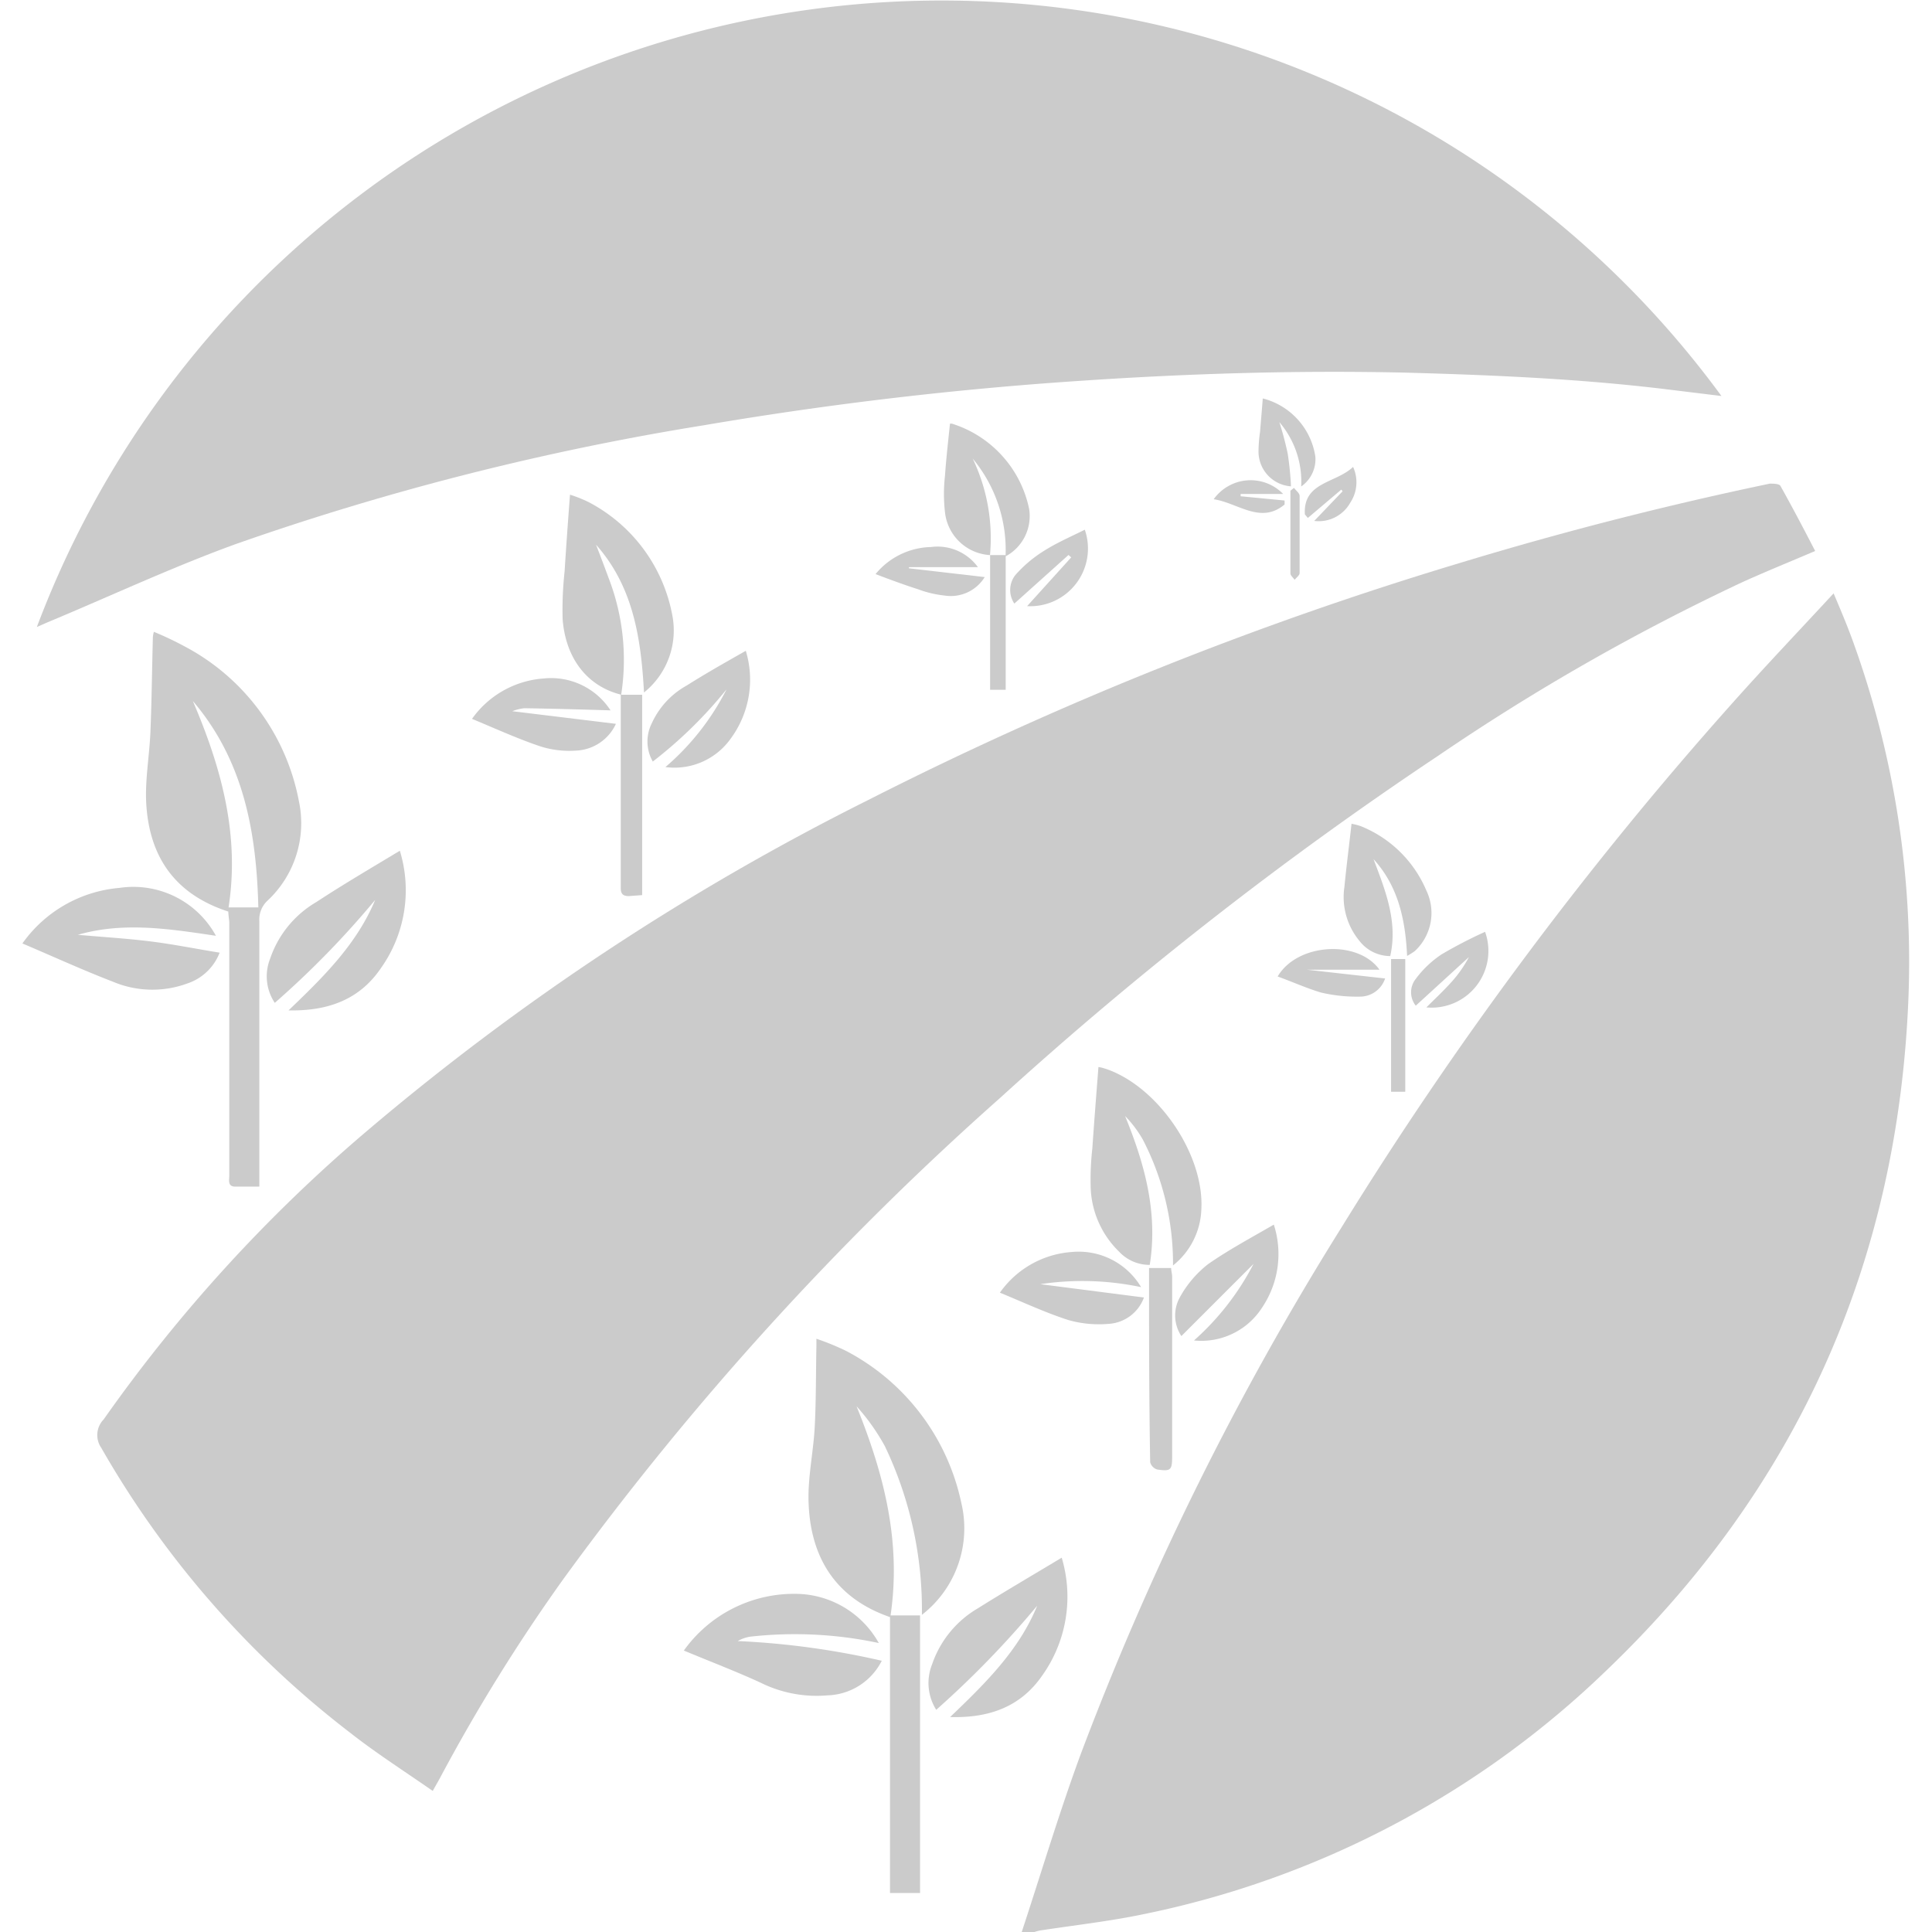 <svg xmlns="http://www.w3.org/2000/svg" viewBox="0 0 133.06 136.26" width="64" height="64"><defs><style>.cls-1{fill:#cbcbcb;}.cls-2{fill:#cbcbcb;}</style></defs><title>ኣርሶኣደርና </title><g id="Layer_2" data-name="Layer 2"><g id="Layer_1-2" data-name="Layer 1"><path class="cls-1" d="M70.46,136.26c1.37-4.15,2.62-8.35,4.13-12.46A208.52,208.52,0,0,1,93,86.59a262.56,262.56,0,0,1,27.58-37c2.29-2.57,4.67-5.07,7.14-7.74C128.21,43,128.63,44,129,45a66.36,66.36,0,0,1,4,25.34c-.73,18.65-7.81,34.55-21.29,47.46A65.88,65.88,0,0,1,79.07,135c-2.42.51-4.9.78-7.35,1.16a3.81,3.81,0,0,0-.45.13Z"/><path class="cls-1" d="M28.92,126.31c-2-1.39-4-2.67-5.82-4.1a67.57,67.57,0,0,1-17.56-20.1,1.58,1.58,0,0,1,.17-2A108.85,108.85,0,0,1,24.25,79.79,176.06,176.06,0,0,1,59.62,56.43a252.49,252.49,0,0,1,41.66-16.7q10.85-3.3,21.94-5.62c.23,0,.66,0,.75.16.84,1.5,1.63,3,2.45,4.59-1.8.77-3.51,1.46-5.18,2.22A154.78,154.78,0,0,0,99.82,53.31,261.68,261.68,0,0,0,68.94,77.43a212,212,0,0,0-30.78,33.9,125.25,125.25,0,0,0-8.74,14.09C29.28,125.68,29.13,125.93,28.92,126.31Z"/><path class="cls-1" d="M1,44.22A68.17,68.17,0,0,1,119.81,27.93l-3.92-.48c-6.11-.74-12.25-1-18.4-1.17-7.6-.17-15.19.06-22.77.57A261.19,261.19,0,0,0,48,30a191.38,191.38,0,0,0-32.94,8.36C10.54,40,6.17,42.05,1.73,43.9Z"/><path class="cls-2" d="M63.42,113.89A26.74,26.74,0,0,0,60.81,102a14.91,14.91,0,0,0-2-2.82c1.91,4.72,3.17,9.51,2.4,14.75h2.08v19.58H61.17V114.05c-3.74-1.29-5.72-4.13-5.75-8.45,0-1.65.35-3.29.44-4.94.1-1.92.08-3.84.12-5.76v-.48a17.6,17.6,0,0,1,2.12.87A15.79,15.79,0,0,1,66.2,106,7.72,7.72,0,0,1,63.42,113.89Z"/><path class="cls-2" d="M14.5,64.29c-3.61-1.17-5.58-3.7-5.79-7.69-.08-1.64.23-3.3.3-5,.09-2.18.11-4.37.17-6.55,0-.1,0-.2.07-.49A23.54,23.54,0,0,1,12,45.91,15.63,15.63,0,0,1,19.48,56.5a7.47,7.47,0,0,1-2.19,7,1.82,1.82,0,0,0-.6,1.46c0,5.91,0,11.82,0,17.73v1H15c-.56,0-.43-.45-.43-.76,0-3.51,0-7,0-10.51V65C14.54,64.75,14.51,64.51,14.5,64.29ZM12,49.44C14,54.11,15.32,58.86,14.52,64h2.1C16.49,58.67,15.58,53.64,12,49.44Z"/><path class="cls-2" d="M75.87,75.26c.11,0,.36.07.6.15,3.63,1.28,6.85,6,6.66,9.84a5.29,5.29,0,0,1-2,4A19,19,0,0,0,79,80.37a8.21,8.21,0,0,0-1.25-1.66c1.37,3.36,2.33,6.77,1.74,10.5a2.94,2.94,0,0,1-2.17-.94,6.61,6.61,0,0,1-2-4.66A19.45,19.45,0,0,1,75.44,81C75.57,79.09,75.72,77.21,75.87,75.26Z"/><path class="cls-2" d="M42.23,49c-2.38-.58-3.94-2.53-4.15-5.35a25.1,25.1,0,0,1,.14-3.35c.11-1.77.24-3.54.38-5.41a9.08,9.08,0,0,1,1.31.52,11.35,11.35,0,0,1,5.91,8,5.61,5.61,0,0,1-2,5.43c-.21-3.86-.77-7.48-3.38-10.42.3.78.6,1.57.89,2.36A16,16,0,0,1,42.21,49Z"/><path class="cls-2" d="M46.63,116.41a9.55,9.55,0,0,1,7.86-4,6.76,6.76,0,0,1,5.89,3.47,28.34,28.34,0,0,0-9.06-.45,2.56,2.56,0,0,0-.89.31,56.52,56.52,0,0,1,10.16,1.39,4.44,4.44,0,0,1-3.82,2.44,8.9,8.9,0,0,1-4.74-.9C50.29,117.87,48.5,117.19,46.63,116.41Z"/><path class="cls-2" d="M13.63,66c-3.3-.49-6.51-1-9.74-.07,1.67.15,3.35.25,5,.45s3.28.53,5,.81a3.69,3.69,0,0,1-2.27,2.17,7.16,7.16,0,0,1-5.25-.12c-2.13-.82-4.2-1.77-6.39-2.7a9.35,9.35,0,0,1,6.86-3.92A6.64,6.64,0,0,1,13.63,66Z"/><path class="cls-2" d="M26.6,60a9.49,9.49,0,0,1-1.32,8.26c-1.49,2.21-3.7,3.06-6.53,3,2.5-2.39,4.82-4.69,6.11-7.79a63.78,63.78,0,0,1-7.08,7.26,3.37,3.37,0,0,1-.33-3.11,7.36,7.36,0,0,1,3.26-4C22.63,62.36,24.58,61.22,26.6,60Z"/><path class="cls-2" d="M73.28,109.86a9.58,9.58,0,0,1-1.38,8.32c-1.5,2.17-3.69,3-6.49,2.92,2.51-2.4,4.86-4.72,6.14-7.85a67.45,67.45,0,0,1-7.12,7.34,3.54,3.54,0,0,1-.29-3.21,7.3,7.3,0,0,1,3.23-3.95C69.28,112.23,71.24,111.09,73.28,109.86Z"/><path class="cls-2" d="M97.64,67.42c-.12-2.57-.63-4.92-2.37-6.83C96.1,62.78,97,65,96.45,67.43a2.75,2.75,0,0,1-2.17-1.07,4.85,4.85,0,0,1-1.06-3.82c.14-1.45.33-2.9.5-4.44a3.62,3.62,0,0,1,.71.19A8.44,8.44,0,0,1,99,62.81a3.66,3.66,0,0,1-.82,4.27A5,5,0,0,1,97.64,67.42Z"/><path class="cls-2" d="M68.23,39.15a3.39,3.39,0,0,1-3.18-3,11.48,11.48,0,0,1,0-2.62c.08-1.19.22-2.38.35-3.65,0,0,0,0,.14,0a8,8,0,0,1,5.44,6,3.22,3.22,0,0,1-1.66,3.36l0,0A10.09,10.09,0,0,0,67,32.34a13,13,0,0,1,1.22,6.83Z"/><path class="cls-2" d="M51,45.9a7,7,0,0,1-1.07,6.2,4.86,4.86,0,0,1-4.6,2,17.84,17.84,0,0,0,4.31-5.48,31,31,0,0,1-5.2,5.09,2.85,2.85,0,0,1-.07-2.7,5.77,5.77,0,0,1,2.46-2.66C48.14,47.52,49.5,46.75,51,45.9Z"/><path class="cls-2" d="M78.88,90.78a20,20,0,0,0-7.11-.21l7.31.94a2.83,2.83,0,0,1-2.5,1.86,7.89,7.89,0,0,1-2.83-.27c-1.62-.52-3.17-1.25-4.83-1.93A6.78,6.78,0,0,1,74,88.3,5.12,5.12,0,0,1,78.88,90.78Z"/><path class="cls-2" d="M86.81,89.14l-5.09,5.09a2.63,2.63,0,0,1-.12-2.71,7.64,7.64,0,0,1,2-2.36c1.43-1,3-1.84,4.64-2.79a6.75,6.75,0,0,1-.82,5.84,5.09,5.09,0,0,1-4.81,2.33A18.66,18.66,0,0,0,86.81,89.14Z"/><path class="cls-2" d="M41.46,50.1c-2-.06-4.06-.12-6.08-.15a3.37,3.37,0,0,0-.85.21l7.31.89A3.25,3.25,0,0,1,39,52.94a6.72,6.72,0,0,1-2.52-.31c-1.6-.54-3.15-1.25-4.79-1.93a6.79,6.79,0,0,1,5.07-2.85A5,5,0,0,1,41.46,50.1Z"/><path class="cls-2" d="M79.44,89.43H81c0,.21.07.42.07.62V102.7c0,1-.1,1.08-1.06.94a.74.74,0,0,1-.49-.51C79.44,98.6,79.44,94.06,79.44,89.43Z"/><path class="cls-2" d="M42.21,49h1.48V63.13l-.94.07c-.4,0-.57-.14-.57-.56,0-4.56,0-9.13,0-13.69Z"/><path class="cls-2" d="M69.94,42.57a1.71,1.71,0,0,1,.06-2,9,9,0,0,1,2-1.7c.89-.57,1.88-1,2.91-1.51a4.07,4.07,0,0,1-4.07,5.39l3.11-3.44-.19-.17Z"/><path class="cls-2" d="M103.14,65.72A4,4,0,0,1,99,71.05c.57-.57,1.13-1.09,1.64-1.65A8.62,8.62,0,0,0,102,67.5l-3.75,3.43a1.52,1.52,0,0,1,0-1.89,7.29,7.29,0,0,1,1.82-1.73A32,32,0,0,1,103.14,65.72Z"/><path class="cls-2" d="M62.5,40.08l5.35.62A2.81,2.81,0,0,1,65,42a7.55,7.55,0,0,1-1.85-.44c-1-.32-2-.69-3-1.07a5.21,5.21,0,0,1,3.91-1.91A3.52,3.52,0,0,1,67.37,40H62.51Z"/><path class="cls-2" d="M88.51,68.87c1.38-2.35,5.65-2.62,7.18-.48H90.56l5.53.62a1.87,1.87,0,0,1-1.79,1.28A11,11,0,0,1,91.56,70C90.53,69.69,89.56,69.25,88.51,68.87Z"/><path class="cls-2" d="M87.46,28.1a5,5,0,0,1,3.71,4.11,2.34,2.34,0,0,1-1,2.1,6.46,6.46,0,0,0-1.54-4.54A22.36,22.36,0,0,1,89.22,32a21.58,21.58,0,0,1,.23,2.3,2.46,2.46,0,0,1-2.29-2.42,10,10,0,0,1,.11-1.43C87.33,29.68,87.4,28.92,87.46,28.1Z"/><path class="cls-2" d="M69.33,39.14v9.51h-1.1v-9.5l0,0h1.15Z"/><path class="cls-2" d="M96.51,67.64h1V77h-1Z"/><path class="cls-2" d="M91.09,36.74l2-2.09L93,34.53l-2.36,2-.21-.25c-.14-2.3,2.19-2.19,3.4-3.35a2.6,2.6,0,0,1-.19,2.51A2.55,2.55,0,0,1,91.09,36.74Z"/><path class="cls-2" d="M84,35.21a3.2,3.2,0,0,1,4.9-.37h-3V35L89,35.3l0,.28C87.31,37,85.72,35.47,84,35.21Z"/><path class="cls-2" d="M89.66,34.41c.14.19.4.37.4.56,0,1.82,0,3.63,0,5.45,0,.16-.23.31-.35.47-.11-.15-.3-.3-.3-.45,0-1.94,0-3.89,0-5.83Z"/></g></g></svg>